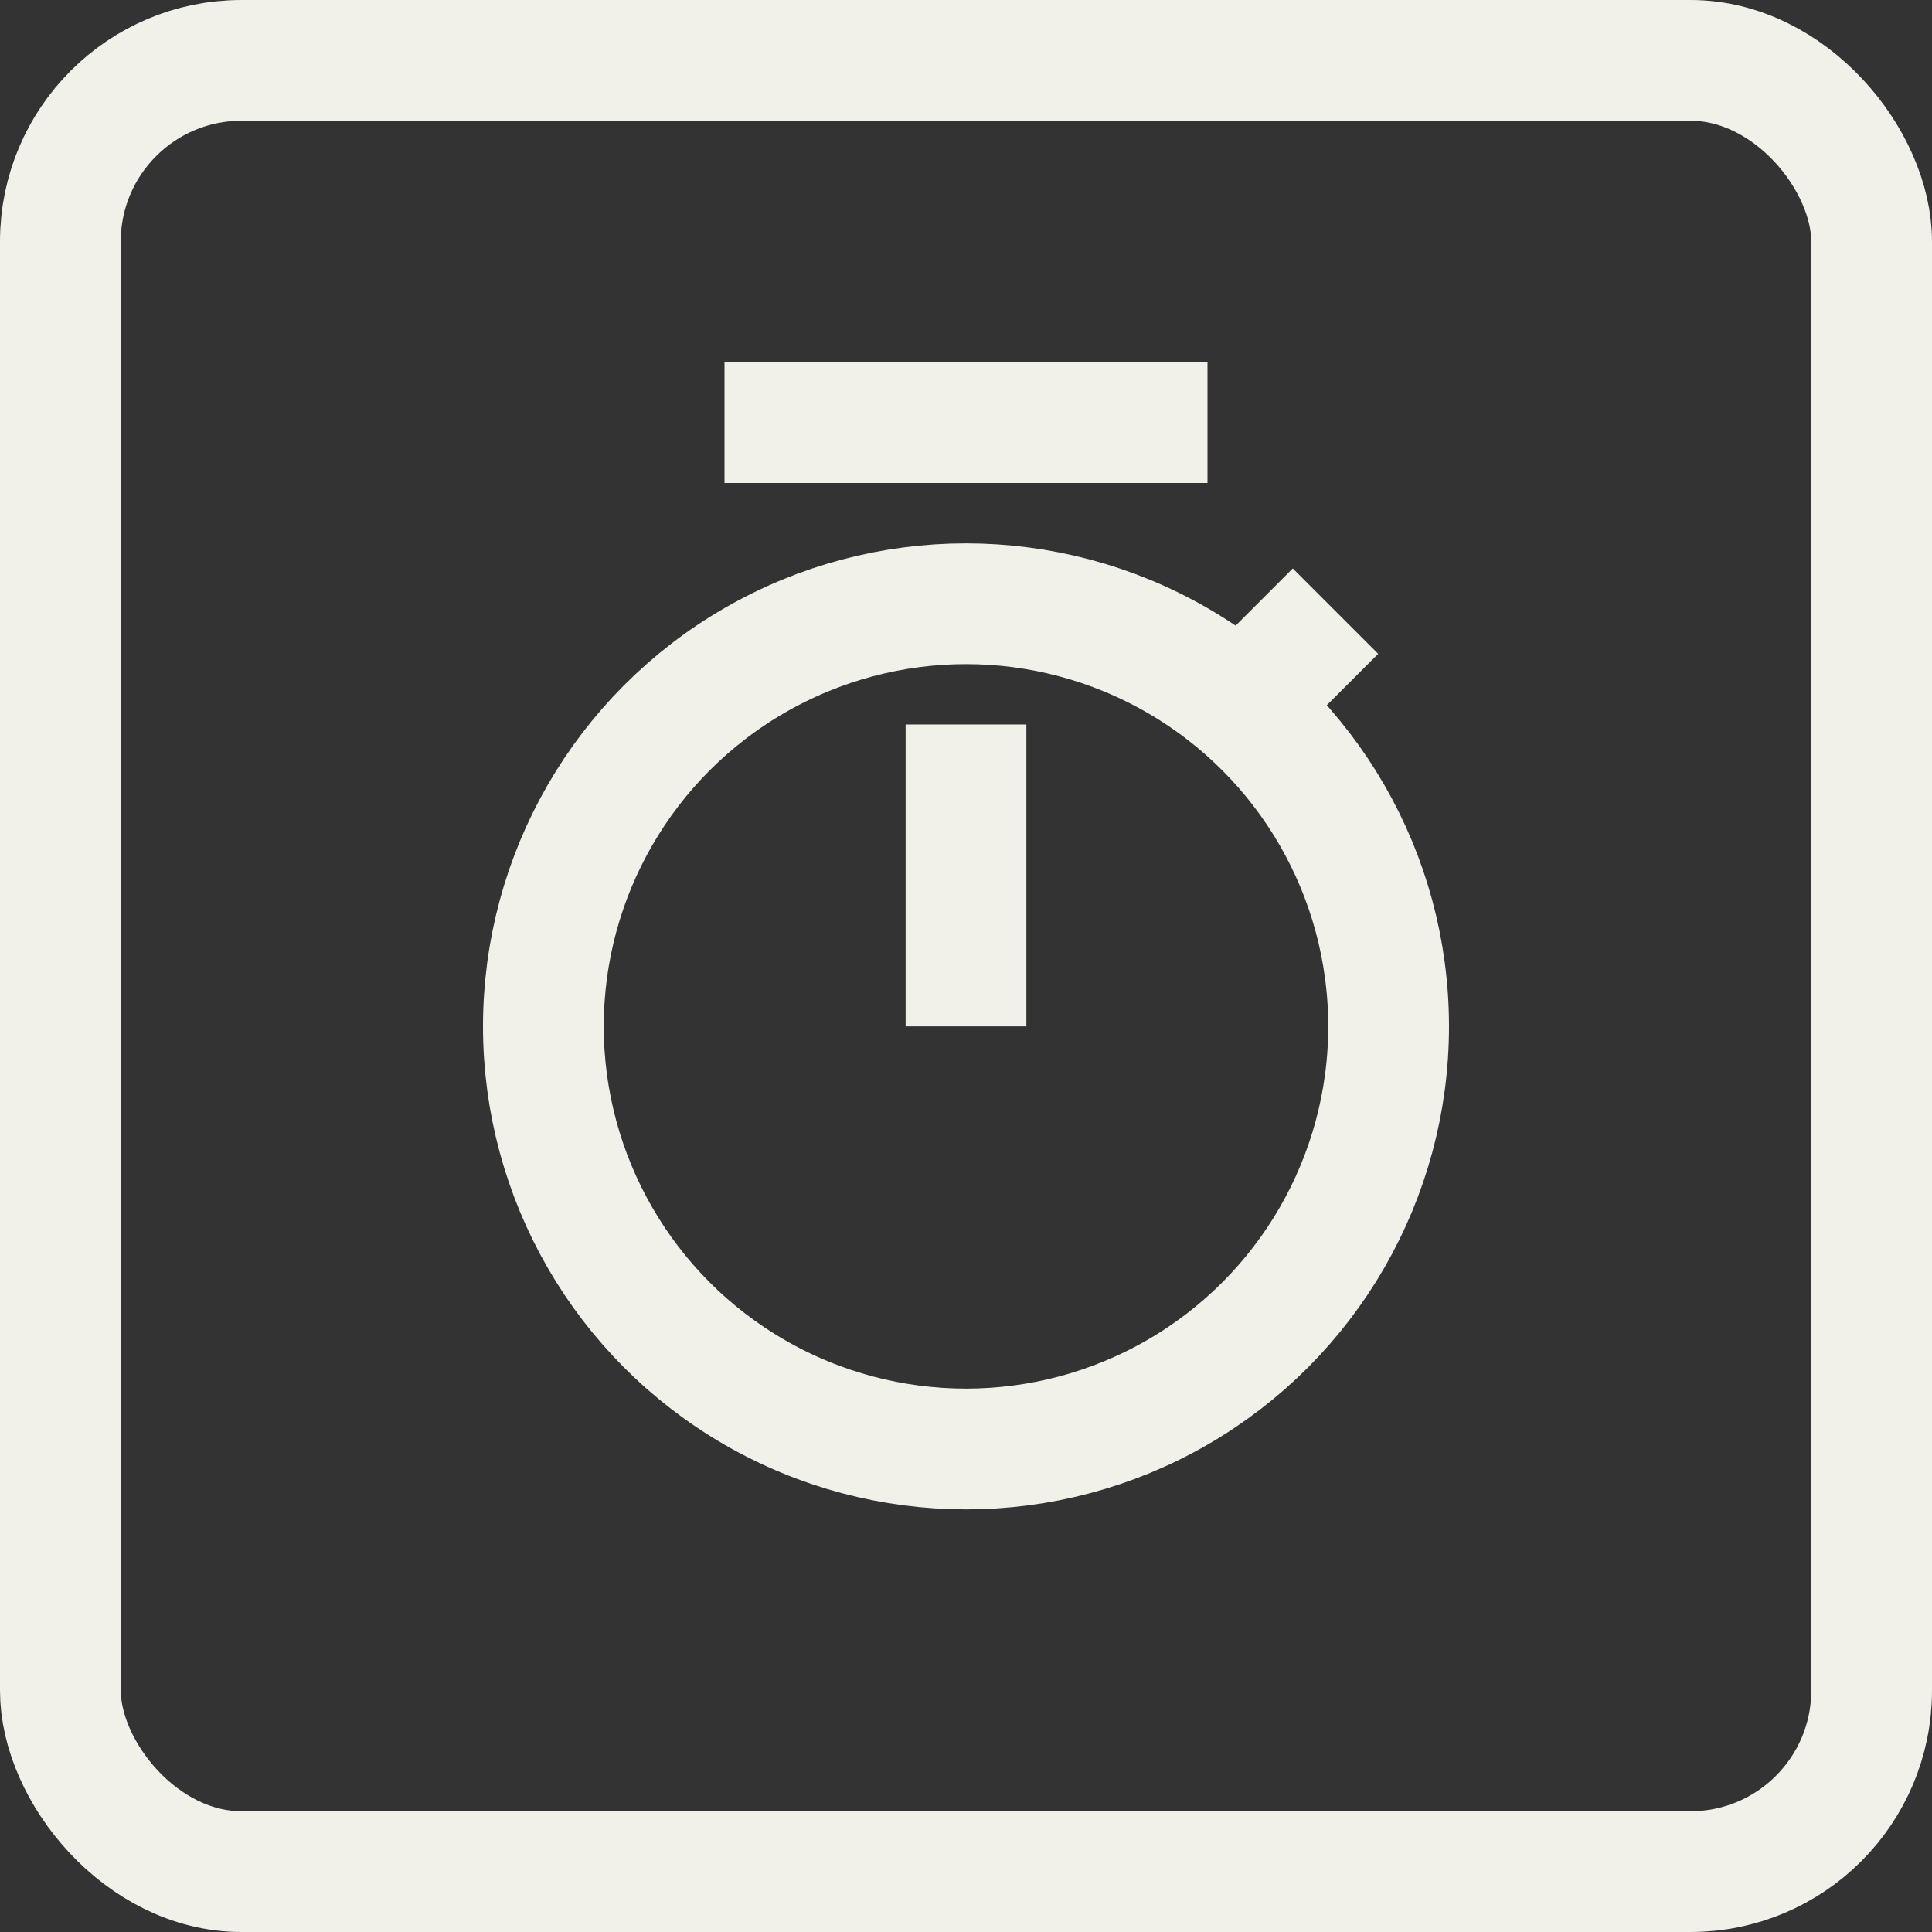 <svg width="16" height="16" viewBox="0 0 16 16" fill="none" xmlns="http://www.w3.org/2000/svg">
<rect x="0" y="0" width="16" height="16" fill="#333333" stroke="none"/>
<rect x="0.5" y="0.5" width="15" height="15" rx="1.5" stroke="#F1F1E9"/>
<circle cx="8" cy="8.5" r="3.5" stroke="#F1F1E9"/>
<rect x="6" y="3" width="4" height="1" fill="#F1F1E9"/>
<rect x="8.5" y="6" width="2.5" height="1" transform="rotate(90 8.5 6)" fill="#F1F1E9"/>
<rect x="10" y="5.414" width="0.999" height="1" transform="rotate(-45 10 5.414)" fill="#F1F1E9"/>
</svg>
